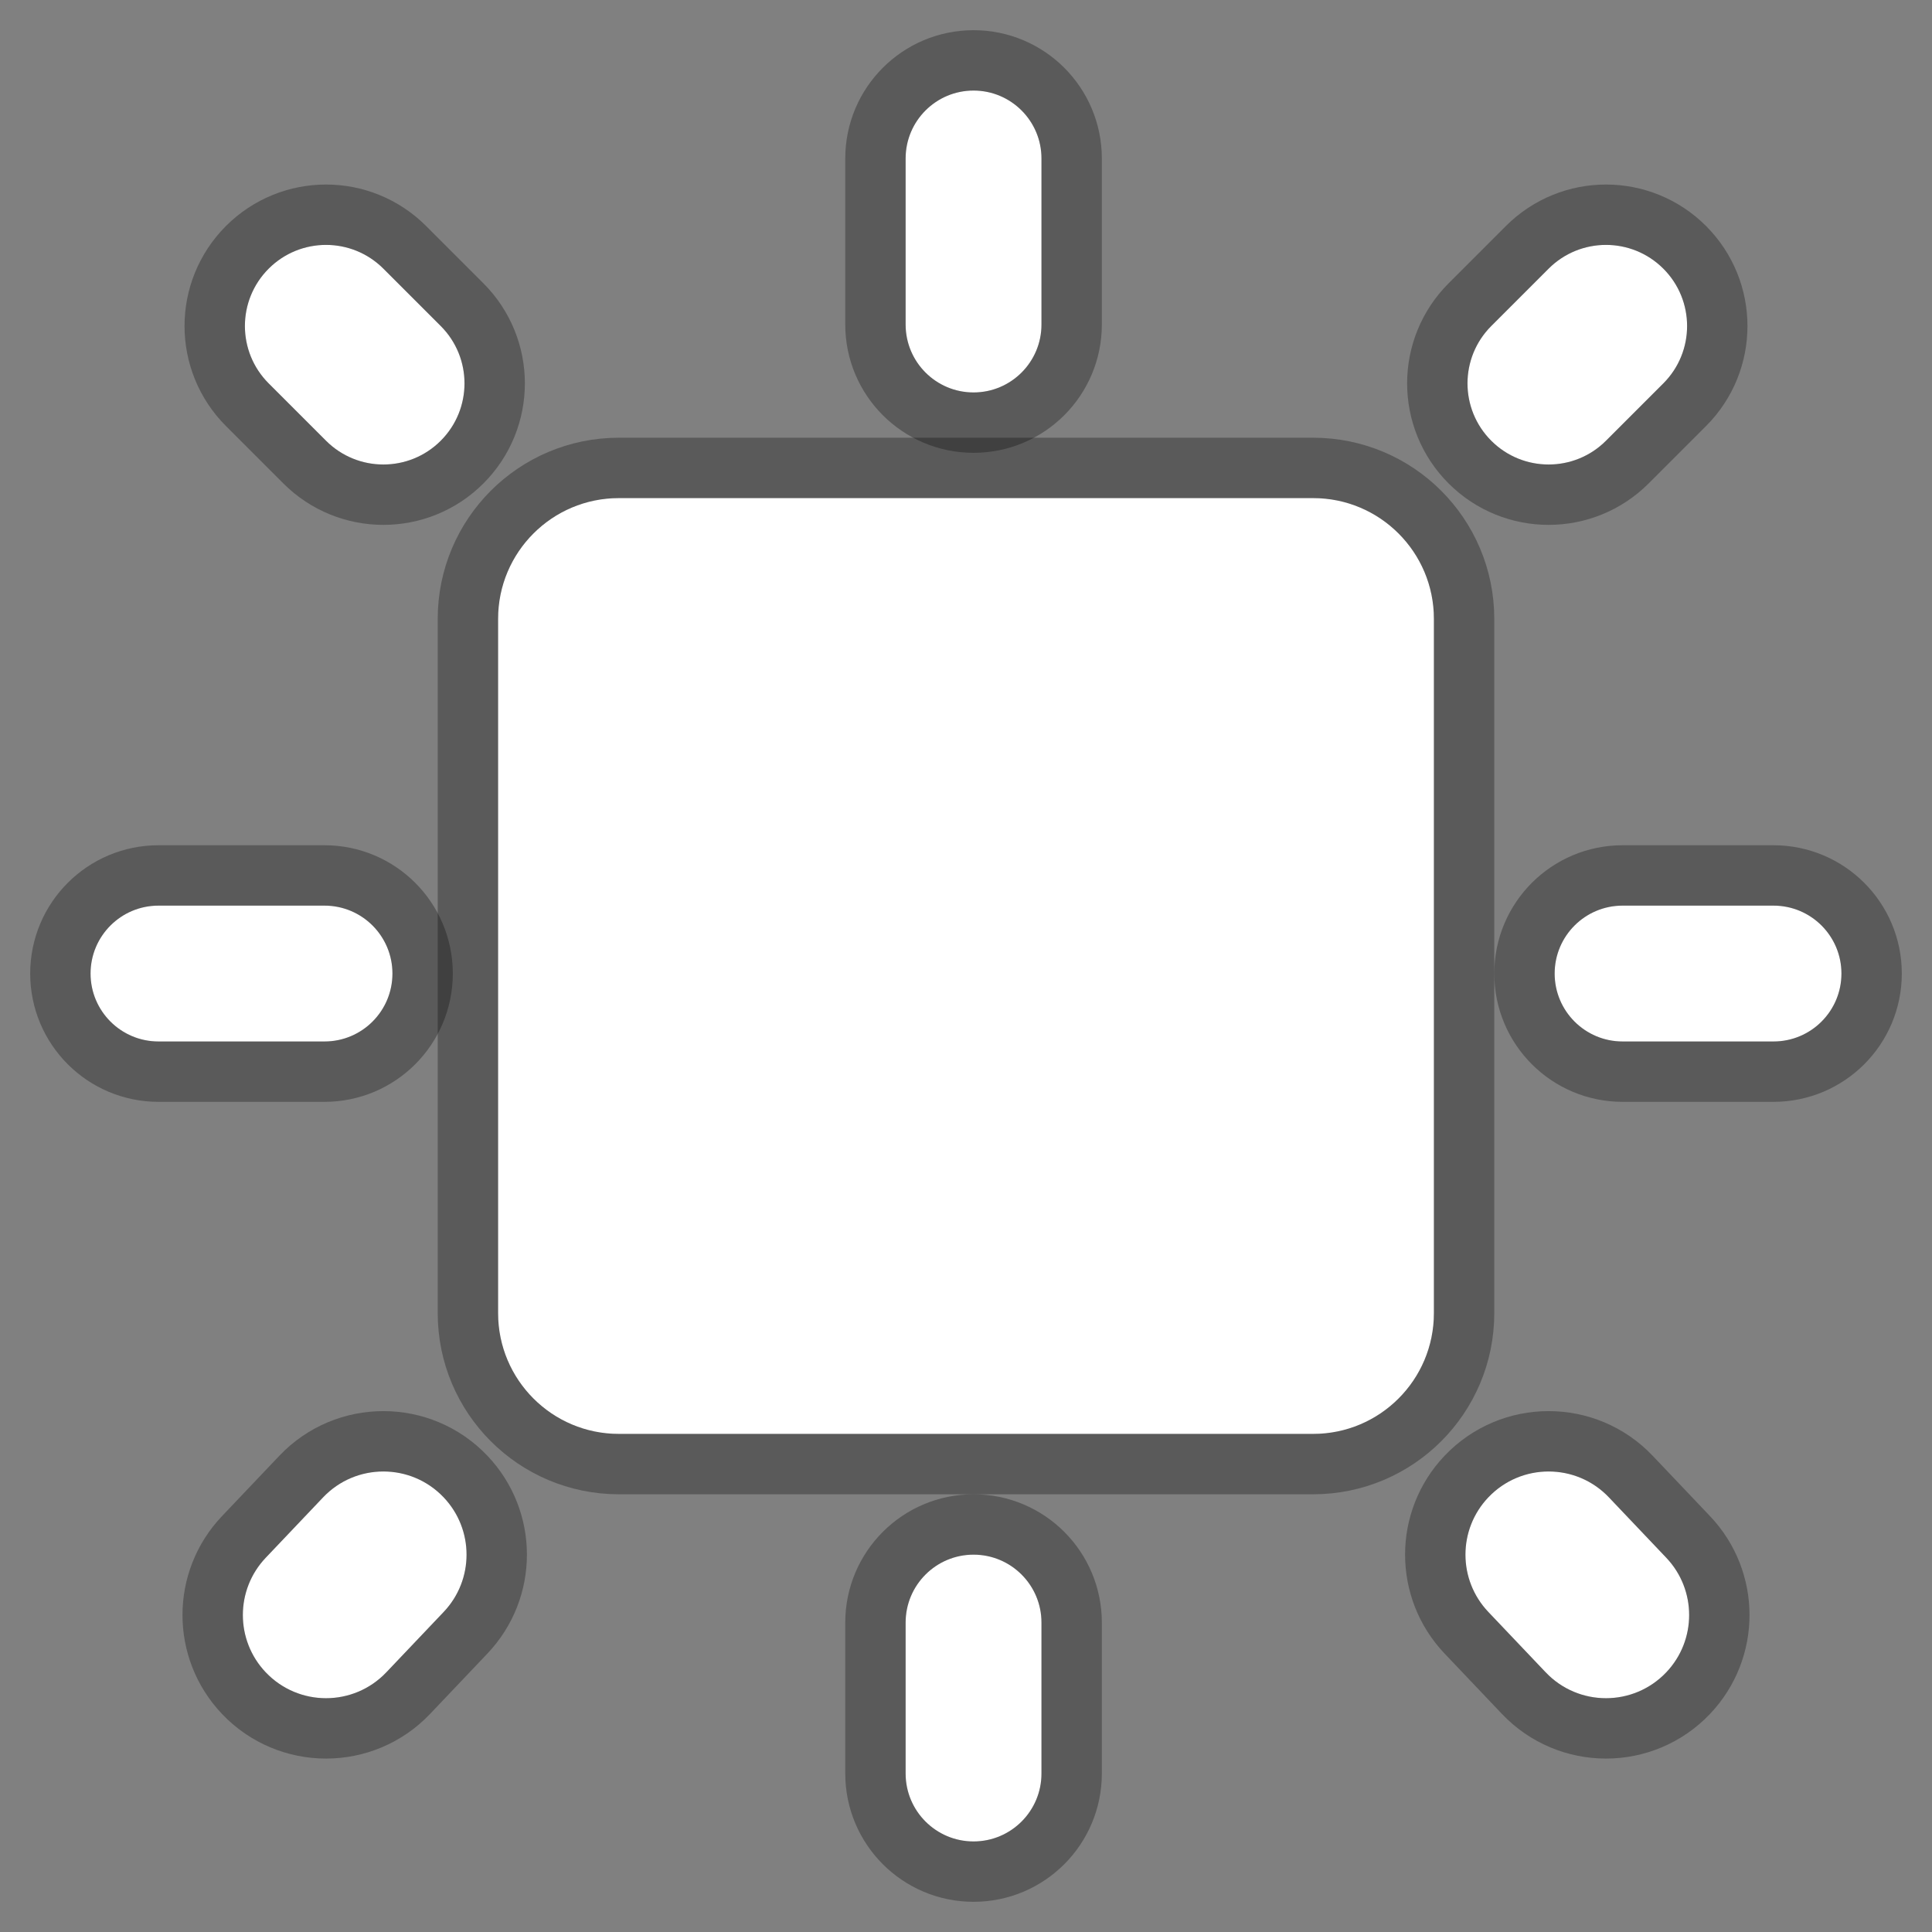 <svg width="128" height="128" viewBox="0 0 128 128" fill="none" xmlns="http://www.w3.org/2000/svg">
<rect x="0" y="0" width="128" height="128" fill="#808080" stroke="none"/>
<path d="M10.5 69H21.5C23.985 69 26 66.985 26 64.5C26 62.015 23.985 60 21.5 60H10.5C8.015 60 6 62.015 6 64.5C6 66.985 8.015 69 10.5 69Z" fill="black" fill-opacity="0.294" stroke="black" stroke-opacity="0.294" stroke-width="8"/>
<path d="M33 87V41C33 36.582 36.582 33 41 33H87C91.418 33 95 36.582 95 41V87C95 91.418 91.418 95 87 95H41C36.582 95 33 91.418 33 87Z" fill="black" fill-opacity="0.294" stroke="black" stroke-opacity="0.294" stroke-width="8"/>
<path d="M117.5 69H107.5C105.015 69 103 66.985 103 64.5C103 62.015 105.015 60 107.5 60H117.5C119.985 60 122 62.015 122 64.5C122 66.985 119.985 69 117.5 69Z" fill="black" fill-opacity="0.294" stroke="black" stroke-opacity="0.294" stroke-width="8"/>
<path d="M69 117.5V107.5C69 105.015 66.985 103 64.5 103C62.015 103 60 105.015 60 107.5V117.5C60 119.985 62.015 122 64.5 122C66.985 122 69 119.985 69 117.5Z" fill="black" fill-opacity="0.294" stroke="black" stroke-opacity="0.294" stroke-width="8"/>
<path d="M29.395 106.795L25.595 110.795C23.422 113.082 19.778 113.082 17.605 110.795C15.585 108.668 15.585 105.332 17.605 103.205L21.405 99.205C23.578 96.918 27.222 96.918 29.395 99.205C31.415 101.332 31.415 104.668 29.395 106.795Z" fill="black" fill-opacity="0.294" stroke="black" stroke-opacity="0.294" stroke-width="8"/>
<path d="M110.395 103.205L106.595 99.205C104.422 96.918 100.778 96.918 98.605 99.205C96.585 101.332 96.585 104.668 98.605 106.795L102.405 110.795C104.578 113.082 108.222 113.082 110.395 110.795C112.415 108.668 112.415 105.332 110.395 103.205Z" fill="black" fill-opacity="0.294" stroke="black" stroke-opacity="0.294" stroke-width="8"/>
<path d="M25.4 17.8L29.2 21.6C31.299 23.699 31.299 27.101 29.2 29.2C27.101 31.299 23.699 31.299 21.6 29.2L17.8 25.4C15.701 23.301 15.701 19.899 17.8 17.8C19.899 15.701 23.301 15.701 25.4 17.8Z" fill="black" fill-opacity="0.294" stroke="black" stroke-opacity="0.294" stroke-width="8"/>
<path d="M69 10.5V21.5C69 23.985 66.985 26 64.5 26C62.015 26 60 23.985 60 21.5V10.5C60 8.015 62.015 6 64.5 6C66.985 6 69 8.015 69 10.5Z" fill="black" fill-opacity="0.294" stroke="black" stroke-opacity="0.294" stroke-width="8"/>
<path d="M110.2 25.4L106.4 29.2C104.301 31.299 100.899 31.299 98.8 29.2C96.701 27.101 96.701 23.699 98.8 21.6L102.6 17.8C104.699 15.701 108.101 15.701 110.2 17.8C112.299 19.899 112.299 23.301 110.2 25.4Z" fill="black" fill-opacity="0.294" stroke="black" stroke-opacity="0.294" stroke-width="8"/>
<path d="M10.5 69H21.5C23.985 69 26 66.985 26 64.5C26 62.015 23.985 60 21.5 60H10.5C8.015 60 6 62.015 6 64.5C6 66.985 8.015 69 10.5 69Z" fill="white"/>
<path d="M33 87V41C33 36.582 36.582 33 41 33H87C91.418 33 95 36.582 95 41V87C95 91.418 91.418 95 87 95H41C36.582 95 33 91.418 33 87Z" fill="white"/>
<path d="M117.5 69H107.5C105.015 69 103 66.985 103 64.5C103 62.015 105.015 60 107.5 60H117.5C119.985 60 122 62.015 122 64.5C122 66.985 119.985 69 117.5 69Z" fill="white"/>
<path d="M69 117.5V107.5C69 105.015 66.985 103 64.5 103C62.015 103 60 105.015 60 107.5V117.5C60 119.985 62.015 122 64.5 122C66.985 122 69 119.985 69 117.5Z" fill="white"/>
<path d="M29.395 106.795L25.595 110.795C23.422 113.082 19.778 113.082 17.605 110.795C15.585 108.668 15.585 105.332 17.605 103.205L21.405 99.205C23.578 96.918 27.222 96.918 29.395 99.205C31.415 101.332 31.415 104.668 29.395 106.795Z" fill="white"/>
<path d="M110.395 103.205L106.595 99.205C104.422 96.918 100.778 96.918 98.605 99.205C96.585 101.332 96.585 104.668 98.605 106.795L102.405 110.795C104.578 113.082 108.222 113.082 110.395 110.795C112.415 108.668 112.415 105.332 110.395 103.205Z" fill="white"/>
<path d="M25.4 17.8L29.2 21.6C31.299 23.699 31.299 27.101 29.2 29.2C27.101 31.299 23.699 31.299 21.6 29.2L17.8 25.4C15.701 23.301 15.701 19.899 17.8 17.8C19.899 15.701 23.301 15.701 25.4 17.8Z" fill="white"/>
<path d="M69 10.5V21.5C69 23.985 66.985 26 64.5 26C62.015 26 60 23.985 60 21.5V10.5C60 8.015 62.015 6 64.5 6C66.985 6 69 8.015 69 10.5Z" fill="white"/>
<path d="M110.2 25.4L106.4 29.2C104.301 31.299 100.899 31.299 98.8 29.2C96.701 27.101 96.701 23.699 98.8 21.6L102.6 17.8C104.699 15.701 108.101 15.701 110.2 17.8C112.299 19.899 112.299 23.301 110.2 25.4Z" fill="white"/>
</svg>
